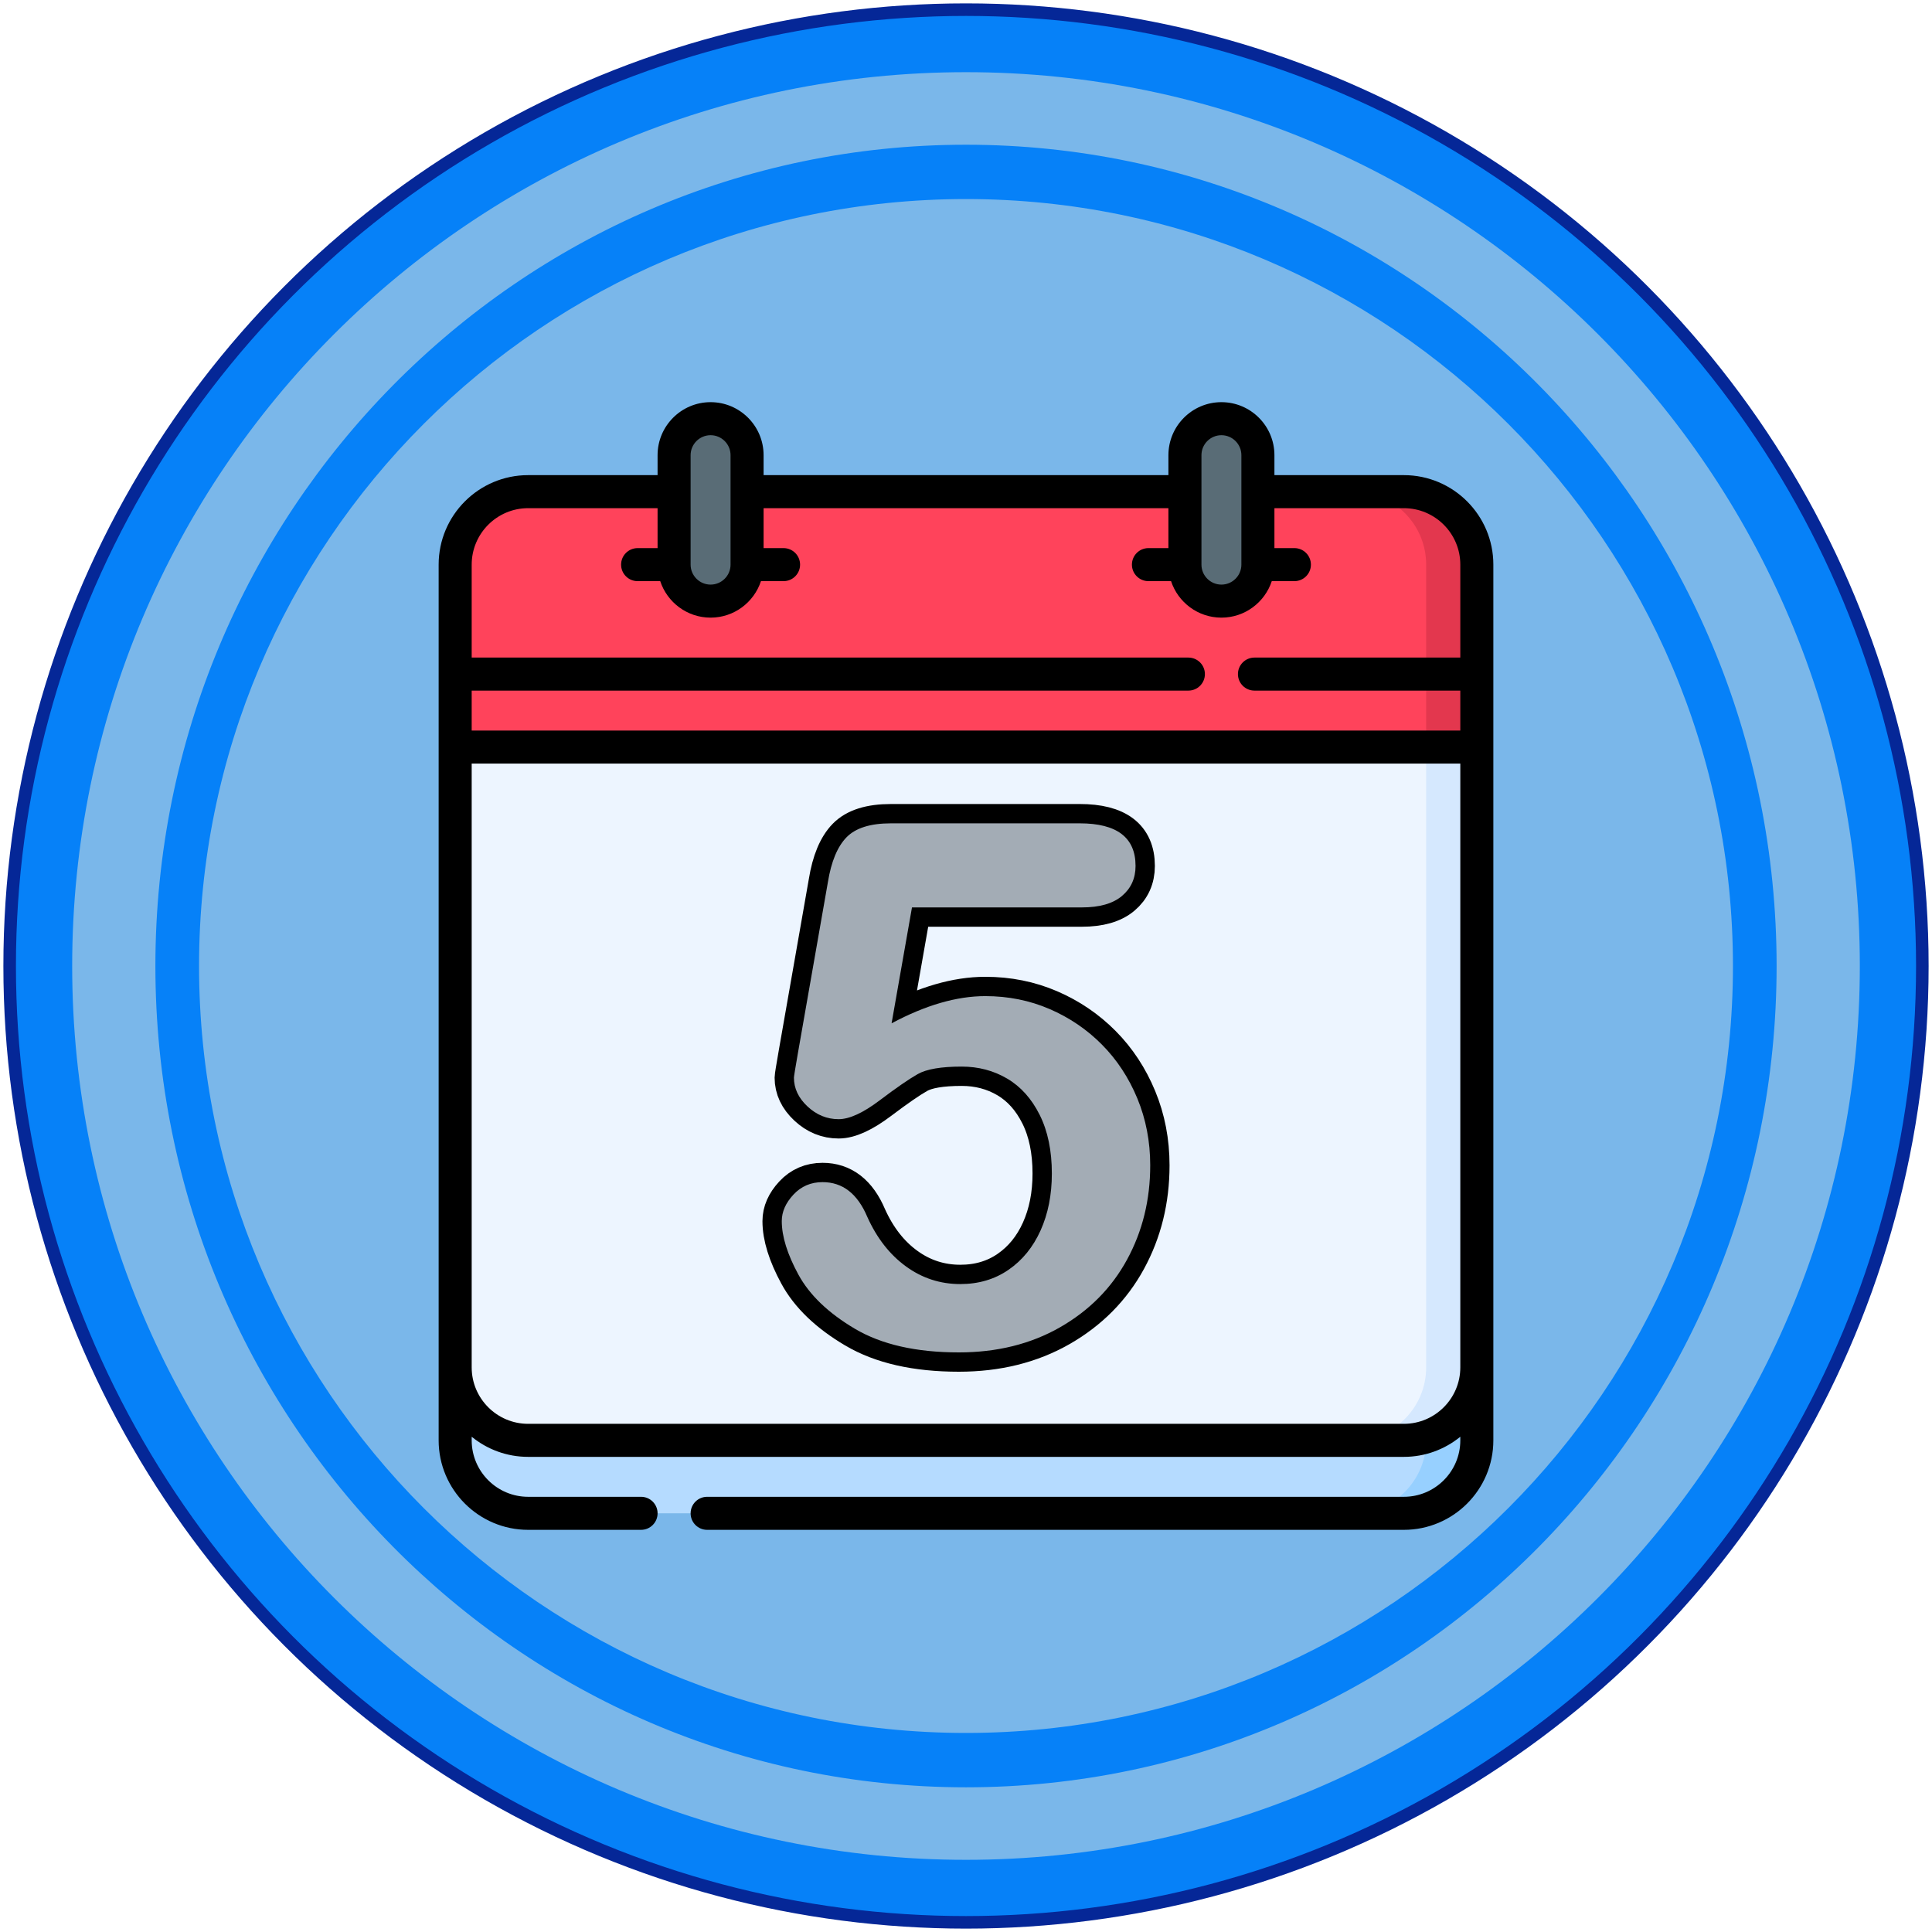 <?xml version="1.0" encoding="UTF-8" standalone="no"?><!-- Generator: Gravit.io --><svg xmlns="http://www.w3.org/2000/svg" xmlns:xlink="http://www.w3.org/1999/xlink" style="isolation:isolate" viewBox="0 0 200 200" width="200pt" height="200pt"><defs><clipPath id="_clipPath_60RyokXTe2WttNE7cOlXNov4dH3IGgew"><rect width="200" height="200"/></clipPath></defs><g clip-path="url(#_clipPath_60RyokXTe2WttNE7cOlXNov4dH3IGgew)"><g style="isolation:isolate"><circle vector-effect="non-scaling-stroke" cx="100" cy="100" r="99" fill="rgb(6,129,248)" stroke-width="1.3" stroke="rgb(5,39,151)" stroke-linejoin="round" stroke-linecap="butt" stroke-miterlimit="1.414"/><path d=" M 100 7.472 C 151.067 7.472 192.528 48.933 192.528 100 C 192.528 151.067 151.067 192.528 100 192.528 C 48.933 192.528 7.472 151.067 7.472 100 C 7.472 48.933 48.933 7.472 100 7.472 Z  M 100 14.982 C 146.312 14.982 183.914 53.078 183.914 100 C 183.914 146.926 146.312 185.018 100 185.022 C 53.688 185.022 16.086 146.926 16.086 100 C 16.086 53.078 53.688 14.982 100 14.982 Z  M 100 20.606 C 143.818 20.606 179.394 56.182 179.394 100 C 179.394 143.818 143.818 179.394 100 179.394 C 56.182 179.394 20.606 143.818 20.606 100 C 20.606 56.182 56.182 20.606 100 20.606 Z " fill-rule="evenodd" fill="rgb(122,183,234)"/></g><g><g><g><path d=" M 47.119 133.995 L 47.119 149.104 C 47.119 153.276 50.501 156.658 54.673 156.658 L 145.327 156.658 C 149.499 156.658 152.881 153.276 152.881 149.104 L 152.881 133.995 L 47.119 133.995 Z " fill="rgb(181,219,255)"/><path d=" M 147.637 133.995 L 147.637 149.104 C 147.637 153.276 144.255 156.658 140.083 156.658 L 145.327 156.658 C 149.499 156.658 152.881 153.276 152.881 149.104 L 152.881 133.995 L 147.637 133.995 Z " fill="rgb(151,208,255)"/><path d=" M 47.119 73.559 L 47.119 141.549 C 47.119 145.721 50.501 149.103 54.673 149.103 L 145.327 149.103 C 149.499 149.103 152.881 145.721 152.881 141.549 L 152.881 73.559 L 47.119 73.559 Z " fill="rgb(237,245,255)"/><path d=" M 147.637 73.559 L 147.637 141.549 C 147.637 145.721 144.255 149.103 140.083 149.103 L 145.327 149.103 C 149.499 149.103 152.881 145.721 152.881 141.549 L 152.881 73.559 L 147.637 73.559 Z " fill="rgb(213,232,254)"/><path d=" M 152.881 77.337 L 152.881 58.451 C 152.881 54.278 149.499 50.896 145.327 50.896 L 54.673 50.896 C 50.501 50.896 47.119 54.279 47.119 58.451 L 47.119 77.337 L 152.881 77.337 Z " fill="rgb(255,67,91)"/><path d=" M 69.782 58.451 C 69.782 60.537 71.473 62.228 73.56 62.228 C 75.646 62.228 77.337 60.537 77.337 58.451 L 77.337 47.119 C 77.337 45.033 75.646 43.342 73.56 43.342 C 71.473 43.342 69.782 45.033 69.782 47.119 L 69.782 58.451 Z " fill="rgb(89,108,118)"/><path d=" M 122.663 58.451 C 122.663 60.537 124.354 62.228 126.441 62.228 C 128.527 62.228 130.218 60.537 130.218 58.451 L 130.218 47.119 C 130.218 45.033 128.527 43.342 126.441 43.342 C 124.354 43.342 122.663 45.033 122.663 47.119 L 122.663 58.451 Z " fill="rgb(89,108,118)"/><path d=" M 145.327 50.896 L 140.083 50.896 C 144.255 50.896 147.637 54.278 147.637 58.45 L 147.637 77.337 L 152.881 77.337 L 152.881 58.451 C 152.881 54.278 149.499 50.896 145.327 50.896 L 145.327 50.896 Z " fill="rgb(227,55,78)"/></g></g><g><path d=" M 145.327 49.186 L 131.928 49.186 L 131.928 47.119 C 131.928 44.093 129.466 41.632 126.441 41.632 C 123.415 41.632 120.954 44.093 120.954 47.119 L 120.954 49.186 L 79.047 49.186 L 79.047 47.119 C 79.047 44.093 76.585 41.632 73.559 41.632 C 70.534 41.632 68.072 44.093 68.072 47.119 L 68.072 49.186 L 54.673 49.186 C 49.565 49.186 45.409 53.342 45.409 58.45 L 45.409 149.104 C 45.409 154.212 49.565 158.368 54.673 158.368 L 66.363 158.368 C 67.307 158.368 68.073 157.603 68.073 156.658 C 68.073 155.714 67.307 154.948 66.363 154.948 L 54.673 154.948 C 51.451 154.948 48.829 152.327 48.829 149.104 L 48.829 148.731 C 50.425 150.032 52.459 150.814 54.673 150.814 L 145.327 150.814 C 147.541 150.814 149.575 150.032 151.171 148.731 L 151.171 149.104 C 151.171 152.327 148.549 154.948 145.327 154.948 L 73.202 154.948 C 72.258 154.948 71.492 155.714 71.492 156.658 C 71.492 157.603 72.258 158.368 73.202 158.368 L 145.327 158.368 C 150.435 158.368 154.591 154.212 154.591 149.104 L 154.591 58.451 C 154.591 53.342 150.435 49.186 145.327 49.186 L 145.327 49.186 Z  M 124.374 47.119 C 124.374 45.979 125.301 45.052 126.441 45.052 C 127.58 45.052 128.508 45.979 128.508 47.119 L 128.508 58.451 C 128.508 59.591 127.58 60.518 126.441 60.518 C 125.301 60.518 124.374 59.591 124.374 58.451 L 124.374 47.119 Z  M 71.492 47.119 C 71.492 45.979 72.42 45.052 73.559 45.052 C 74.699 45.052 75.627 45.979 75.627 47.119 L 75.627 58.451 C 75.627 59.591 74.699 60.518 73.559 60.518 C 72.42 60.518 71.492 59.591 71.492 58.451 L 71.492 47.119 Z  M 151.171 141.549 C 151.171 144.772 148.549 147.394 145.327 147.394 L 54.673 147.394 C 51.451 147.394 48.829 144.772 48.829 141.549 L 48.829 79.047 L 151.171 79.047 L 151.171 141.549 Z  M 151.171 68.072 L 129.861 68.072 C 128.916 68.072 128.151 68.838 128.151 69.782 C 128.151 70.727 128.916 71.492 129.861 71.492 L 151.171 71.492 L 151.171 75.627 L 48.829 75.627 L 48.829 71.492 L 123.021 71.492 C 123.965 71.492 124.731 70.727 124.731 69.782 C 124.731 68.838 123.965 68.072 123.021 68.072 L 48.829 68.072 L 48.829 58.451 C 48.829 55.228 51.451 52.606 54.673 52.606 L 68.072 52.606 L 68.072 56.741 L 66.005 56.741 C 65.061 56.741 64.295 57.506 64.295 58.451 C 64.295 59.395 65.061 60.161 66.005 60.161 L 68.347 60.161 C 69.067 62.351 71.131 63.938 73.56 63.938 C 75.988 63.938 78.052 62.351 78.773 60.161 L 81.114 60.161 C 82.058 60.161 82.824 59.395 82.824 58.451 C 82.824 57.506 82.058 56.741 81.114 56.741 L 79.047 56.741 L 79.047 52.606 L 120.953 52.606 L 120.953 56.74 L 118.886 56.74 C 117.941 56.74 117.176 57.506 117.176 58.451 C 117.176 59.395 117.941 60.161 118.886 60.161 L 121.228 60.161 C 121.948 62.351 124.012 63.938 126.441 63.938 C 128.869 63.938 130.933 62.351 131.653 60.161 L 133.995 60.161 C 134.94 60.161 135.705 59.395 135.705 58.451 C 135.705 57.506 134.94 56.74 133.995 56.74 L 131.928 56.74 L 131.928 52.606 L 145.327 52.606 C 148.55 52.606 151.171 55.228 151.171 58.45 L 151.171 68.072 L 151.171 68.072 Z " fill="rgb(0,0,0)"/></g></g><g><mask id="_mask_XTJVWa2M3mK9TUnDBiTkfhuhAMDbiaUp" x="-200%" y="-200%" width="400%" height="400%"><rect x="-200%" y="-200%" width="400%" height="400%" style="fill:white;"/><path d=" M 117.737 113.709 C 116.848 111.561 115.626 109.704 114.071 108.136 C 112.516 106.568 110.707 105.34 108.646 104.451 C 106.585 103.563 104.369 103.118 101.999 103.118 C 99.037 103.118 95.803 104.057 92.297 105.933 L 94.408 93.935 L 111.998 93.935 C 113.824 93.935 115.207 93.54 116.145 92.75 C 117.083 91.96 117.552 90.923 117.552 89.639 C 117.552 86.702 115.626 85.232 111.775 85.232 L 92.223 85.232 C 90.1 85.232 88.569 85.714 87.631 86.677 C 86.693 87.64 86.051 89.183 85.706 91.306 L 82.595 109.043 C 82.323 110.598 82.188 111.438 82.188 111.561 C 82.188 112.672 82.657 113.666 83.595 114.542 C 84.533 115.419 85.607 115.857 86.817 115.857 C 87.928 115.857 89.341 115.209 91.057 113.913 C 92.772 112.617 94.087 111.709 95 111.191 C 95.914 110.672 97.432 110.413 99.555 110.413 C 101.283 110.413 102.851 110.827 104.258 111.654 C 105.665 112.481 106.789 113.734 107.628 115.412 C 108.467 117.091 108.887 119.115 108.887 121.485 C 108.887 123.683 108.498 125.645 107.721 127.373 C 106.943 129.101 105.838 130.459 104.406 131.446 C 102.974 132.434 101.308 132.927 99.407 132.927 C 97.334 132.927 95.457 132.316 93.779 131.094 C 92.1 129.872 90.766 128.163 89.78 125.966 C 88.767 123.571 87.225 122.374 85.151 122.374 C 83.941 122.374 82.935 122.806 82.133 123.67 C 81.33 124.534 80.929 125.447 80.929 126.41 C 80.929 127.99 81.503 129.835 82.651 131.946 C 83.799 134.057 85.749 135.927 88.502 137.556 C 91.255 139.185 94.84 140 99.26 140 C 103.209 140 106.696 139.136 109.721 137.408 C 112.744 135.68 115.059 133.347 116.664 130.409 C 118.268 127.472 119.071 124.213 119.071 120.633 C 119.07 118.165 118.626 115.857 117.737 113.709 Z " fill="black" stroke="none"/></mask><path d=" M 117.737 113.709 C 116.848 111.561 115.626 109.704 114.071 108.136 C 112.516 106.568 110.707 105.34 108.646 104.451 C 106.585 103.563 104.369 103.118 101.999 103.118 C 99.037 103.118 95.803 104.057 92.297 105.933 L 94.408 93.935 L 111.998 93.935 C 113.824 93.935 115.207 93.54 116.145 92.75 C 117.083 91.96 117.552 90.923 117.552 89.639 C 117.552 86.702 115.626 85.232 111.775 85.232 L 92.223 85.232 C 90.1 85.232 88.569 85.714 87.631 86.677 C 86.693 87.64 86.051 89.183 85.706 91.306 L 82.595 109.043 C 82.323 110.598 82.188 111.438 82.188 111.561 C 82.188 112.672 82.657 113.666 83.595 114.542 C 84.533 115.419 85.607 115.857 86.817 115.857 C 87.928 115.857 89.341 115.209 91.057 113.913 C 92.772 112.617 94.087 111.709 95 111.191 C 95.914 110.672 97.432 110.413 99.555 110.413 C 101.283 110.413 102.851 110.827 104.258 111.654 C 105.665 112.481 106.789 113.734 107.628 115.412 C 108.467 117.091 108.887 119.115 108.887 121.485 C 108.887 123.683 108.498 125.645 107.721 127.373 C 106.943 129.101 105.838 130.459 104.406 131.446 C 102.974 132.434 101.308 132.927 99.407 132.927 C 97.334 132.927 95.457 132.316 93.779 131.094 C 92.1 129.872 90.766 128.163 89.78 125.966 C 88.767 123.571 87.225 122.374 85.151 122.374 C 83.941 122.374 82.935 122.806 82.133 123.67 C 81.33 124.534 80.929 125.447 80.929 126.41 C 80.929 127.99 81.503 129.835 82.651 131.946 C 83.799 134.057 85.749 135.927 88.502 137.556 C 91.255 139.185 94.84 140 99.26 140 C 103.209 140 106.696 139.136 109.721 137.408 C 112.744 135.68 115.059 133.347 116.664 130.409 C 118.268 127.472 119.071 124.213 119.071 120.633 C 119.07 118.165 118.626 115.857 117.737 113.709 Z " fill="rgb(163,172,181)" mask="url(#_mask_XTJVWa2M3mK9TUnDBiTkfhuhAMDbiaUp)" vector-effect="non-scaling-stroke" stroke-width="4" stroke="rgb(0,0,0)" stroke-linejoin="miter" stroke-linecap="butt" stroke-miterlimit="4"/><path d=" M 117.737 113.709 C 116.848 111.561 115.626 109.704 114.071 108.136 C 112.516 106.568 110.707 105.34 108.646 104.451 C 106.585 103.563 104.369 103.118 101.999 103.118 C 99.037 103.118 95.803 104.057 92.297 105.933 L 94.408 93.935 L 111.998 93.935 C 113.824 93.935 115.207 93.54 116.145 92.75 C 117.083 91.96 117.552 90.923 117.552 89.639 C 117.552 86.702 115.626 85.232 111.775 85.232 L 92.223 85.232 C 90.1 85.232 88.569 85.714 87.631 86.677 C 86.693 87.64 86.051 89.183 85.706 91.306 L 82.595 109.043 C 82.323 110.598 82.188 111.438 82.188 111.561 C 82.188 112.672 82.657 113.666 83.595 114.542 C 84.533 115.419 85.607 115.857 86.817 115.857 C 87.928 115.857 89.341 115.209 91.057 113.913 C 92.772 112.617 94.087 111.709 95 111.191 C 95.914 110.672 97.432 110.413 99.555 110.413 C 101.283 110.413 102.851 110.827 104.258 111.654 C 105.665 112.481 106.789 113.734 107.628 115.412 C 108.467 117.091 108.887 119.115 108.887 121.485 C 108.887 123.683 108.498 125.645 107.721 127.373 C 106.943 129.101 105.838 130.459 104.406 131.446 C 102.974 132.434 101.308 132.927 99.407 132.927 C 97.334 132.927 95.457 132.316 93.779 131.094 C 92.1 129.872 90.766 128.163 89.78 125.966 C 88.767 123.571 87.225 122.374 85.151 122.374 C 83.941 122.374 82.935 122.806 82.133 123.67 C 81.33 124.534 80.929 125.447 80.929 126.41 C 80.929 127.99 81.503 129.835 82.651 131.946 C 83.799 134.057 85.749 135.927 88.502 137.556 C 91.255 139.185 94.84 140 99.26 140 C 103.209 140 106.696 139.136 109.721 137.408 C 112.744 135.68 115.059 133.347 116.664 130.409 C 118.268 127.472 119.071 124.213 119.071 120.633 C 119.07 118.165 118.626 115.857 117.737 113.709 Z " fill="rgb(163,172,181)"/></g></g></svg>